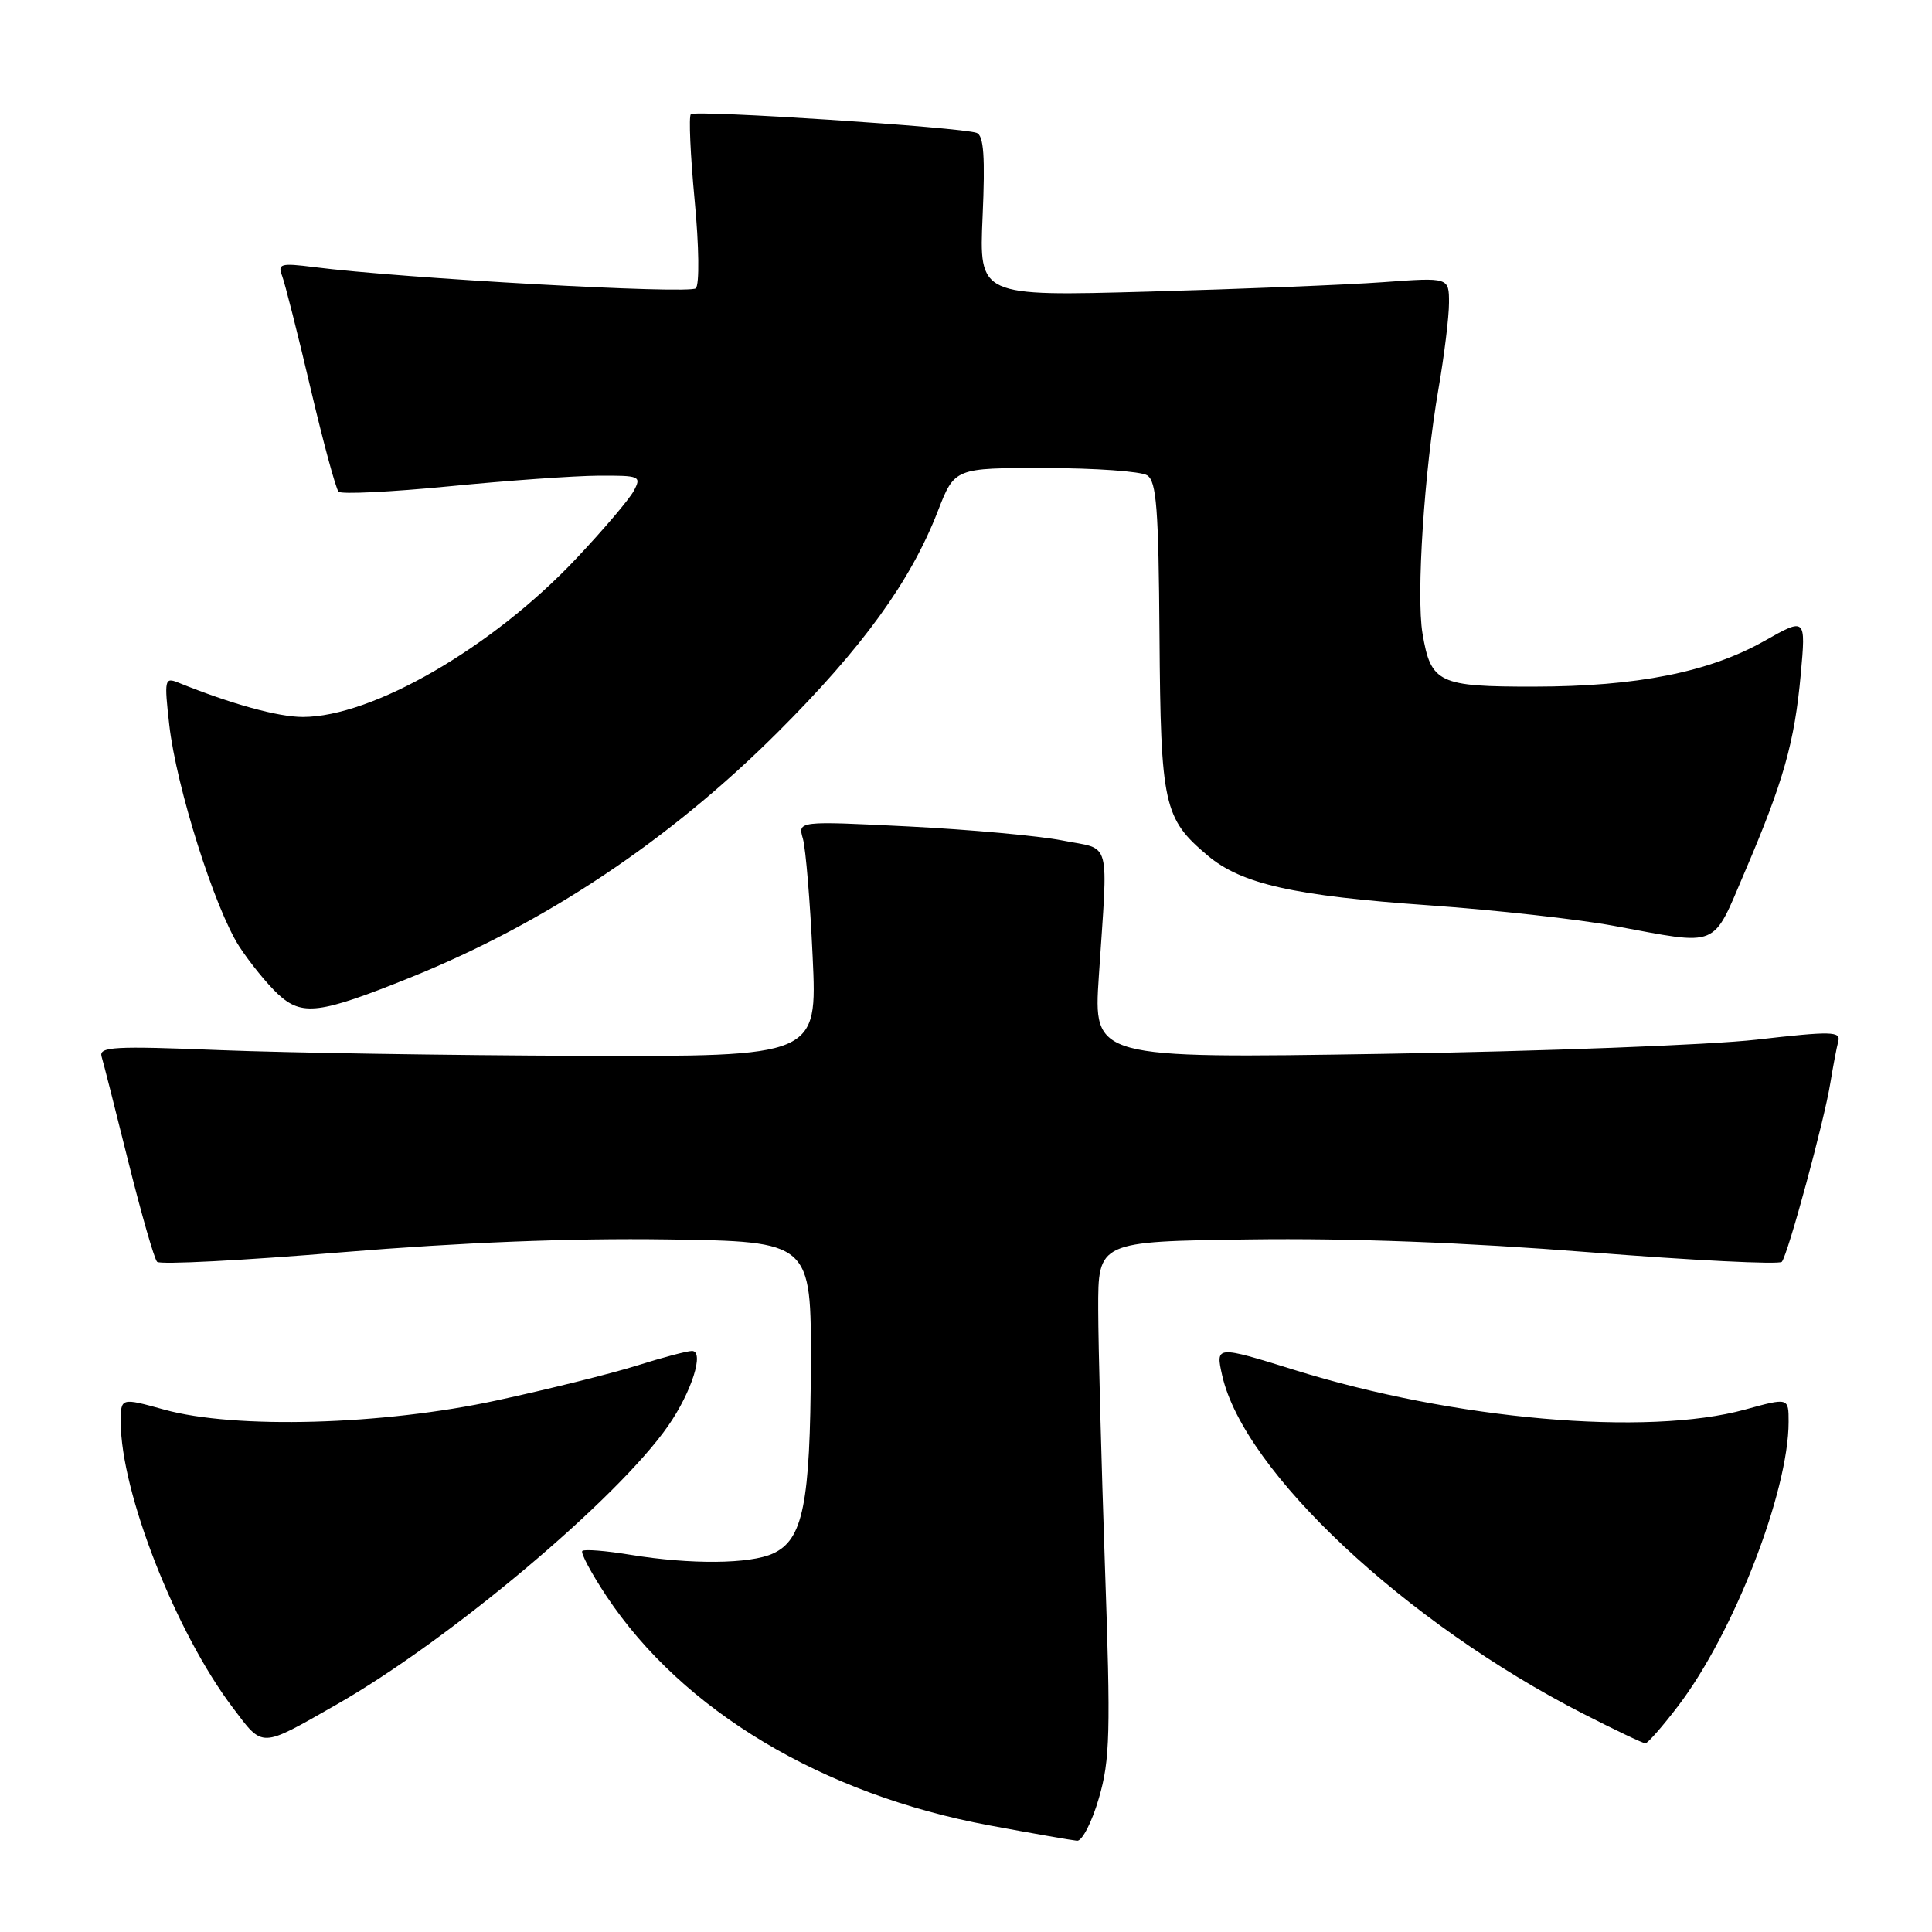 <?xml version="1.0" encoding="UTF-8" standalone="no"?>
<!DOCTYPE svg PUBLIC "-//W3C//DTD SVG 1.1//EN" "http://www.w3.org/Graphics/SVG/1.1/DTD/svg11.dtd" >
<svg xmlns="http://www.w3.org/2000/svg" xmlns:xlink="http://www.w3.org/1999/xlink" version="1.1" viewBox="0 0 256 256">
 <g >
 <path fill="currentColor"
d=" M 145.61 238.26 C 147.09 233.19 147.18 229.60 146.41 207.51 C 145.94 193.75 145.53 178.45 145.52 173.50 C 145.50 164.50 145.50 164.50 165.61 164.23 C 178.90 164.05 194.14 164.63 210.61 165.93 C 224.30 167.01 235.77 167.58 236.10 167.20 C 236.91 166.25 241.74 148.47 242.53 143.50 C 242.89 141.30 243.36 138.82 243.58 137.99 C 243.94 136.65 242.70 136.62 232.74 137.76 C 226.56 138.46 204.26 139.31 183.19 139.64 C 144.88 140.25 144.88 140.25 145.60 129.38 C 146.83 110.74 147.34 112.67 140.79 111.37 C 137.65 110.75 128.48 109.92 120.40 109.51 C 105.71 108.78 105.71 108.78 106.39 111.14 C 106.76 112.44 107.35 119.46 107.68 126.75 C 108.30 140.00 108.30 140.00 76.90 139.90 C 59.63 139.84 38.19 139.50 29.26 139.15 C 15.09 138.58 13.08 138.69 13.46 140.00 C 13.71 140.82 15.31 147.12 17.02 154.00 C 18.74 160.88 20.44 166.82 20.82 167.20 C 21.20 167.59 32.22 167.02 45.32 165.93 C 61.07 164.63 75.64 164.05 88.32 164.23 C 107.50 164.50 107.50 164.50 107.44 181.00 C 107.37 199.27 106.41 204.04 102.42 205.85 C 99.35 207.25 91.53 207.32 83.56 206.02 C 80.30 205.48 77.41 205.25 77.16 205.51 C 76.91 205.76 78.34 208.45 80.35 211.48 C 90.44 226.67 108.97 237.77 131.13 241.88 C 136.83 242.94 142.05 243.85 142.72 243.91 C 143.39 243.96 144.70 241.42 145.61 238.26 Z  M 44.53 225.90 C 59.49 217.38 81.80 198.63 88.55 188.91 C 91.65 184.45 93.38 178.99 91.68 179.01 C 91.03 179.02 87.73 179.89 84.34 180.96 C 80.96 182.02 72.63 184.09 65.84 185.56 C 50.73 188.84 31.12 189.39 21.75 186.78 C 16.00 185.19 16.00 185.19 16.00 188.43 C 16.00 197.71 23.28 216.28 30.84 226.27 C 34.91 231.66 34.40 231.67 44.53 225.90 Z  M 222.36 226.05 C 229.71 216.42 237.00 197.67 237.00 188.41 C 237.00 185.19 237.00 185.19 231.25 186.77 C 218.21 190.36 192.63 188.11 171.50 181.52 C 161.12 178.29 161.05 178.29 161.95 182.27 C 164.82 194.98 186.22 215.03 209.80 227.09 C 214.01 229.24 217.70 231.00 218.02 231.00 C 218.33 231.00 220.29 228.77 222.36 226.05 Z  M 54.39 129.52 C 72.29 122.30 88.72 111.33 103.05 97.03 C 114.30 85.80 120.65 77.04 124.26 67.75 C 126.49 62.00 126.49 62.00 138.49 62.02 C 145.10 62.02 151.18 62.46 152.00 62.98 C 153.25 63.77 153.52 67.39 153.64 84.31 C 153.80 106.70 154.19 108.46 160.03 113.37 C 164.51 117.15 171.43 118.70 189.35 119.96 C 198.07 120.58 209.10 121.80 213.85 122.68 C 227.99 125.30 226.81 125.79 231.21 115.50 C 236.33 103.54 237.79 98.35 238.61 89.35 C 239.29 81.82 239.29 81.82 233.77 84.94 C 226.44 89.07 216.93 90.96 203.32 90.98 C 190.62 91.00 189.60 90.52 188.49 83.94 C 187.64 78.92 188.73 62.33 190.61 51.50 C 191.37 47.10 192.00 41.98 192.00 40.12 C 192.00 36.75 192.00 36.75 183.25 37.39 C 178.44 37.74 164.43 38.30 152.11 38.64 C 129.73 39.26 129.73 39.26 130.20 28.67 C 130.55 20.79 130.35 17.96 129.42 17.61 C 127.47 16.86 92.12 14.55 91.54 15.13 C 91.25 15.42 91.48 20.53 92.04 26.49 C 92.63 32.63 92.69 37.71 92.20 38.20 C 91.40 39.00 53.31 36.89 41.60 35.39 C 37.18 34.83 36.77 34.95 37.38 36.55 C 37.75 37.52 39.45 44.21 41.14 51.41 C 42.83 58.61 44.51 64.79 44.86 65.15 C 45.21 65.51 51.80 65.19 59.50 64.44 C 67.20 63.68 76.10 63.05 79.29 63.03 C 84.80 63.00 85.02 63.09 83.98 65.04 C 83.38 66.17 79.92 70.23 76.30 74.07 C 65.21 85.82 49.34 95.00 40.12 95.00 C 36.85 95.00 30.68 93.30 23.60 90.44 C 21.82 89.72 21.75 90.05 22.43 96.06 C 23.36 104.28 28.45 120.38 31.70 125.41 C 33.10 127.56 35.41 130.40 36.84 131.73 C 40.02 134.67 42.32 134.38 54.39 129.52 Z "/>
</g>
</svg>